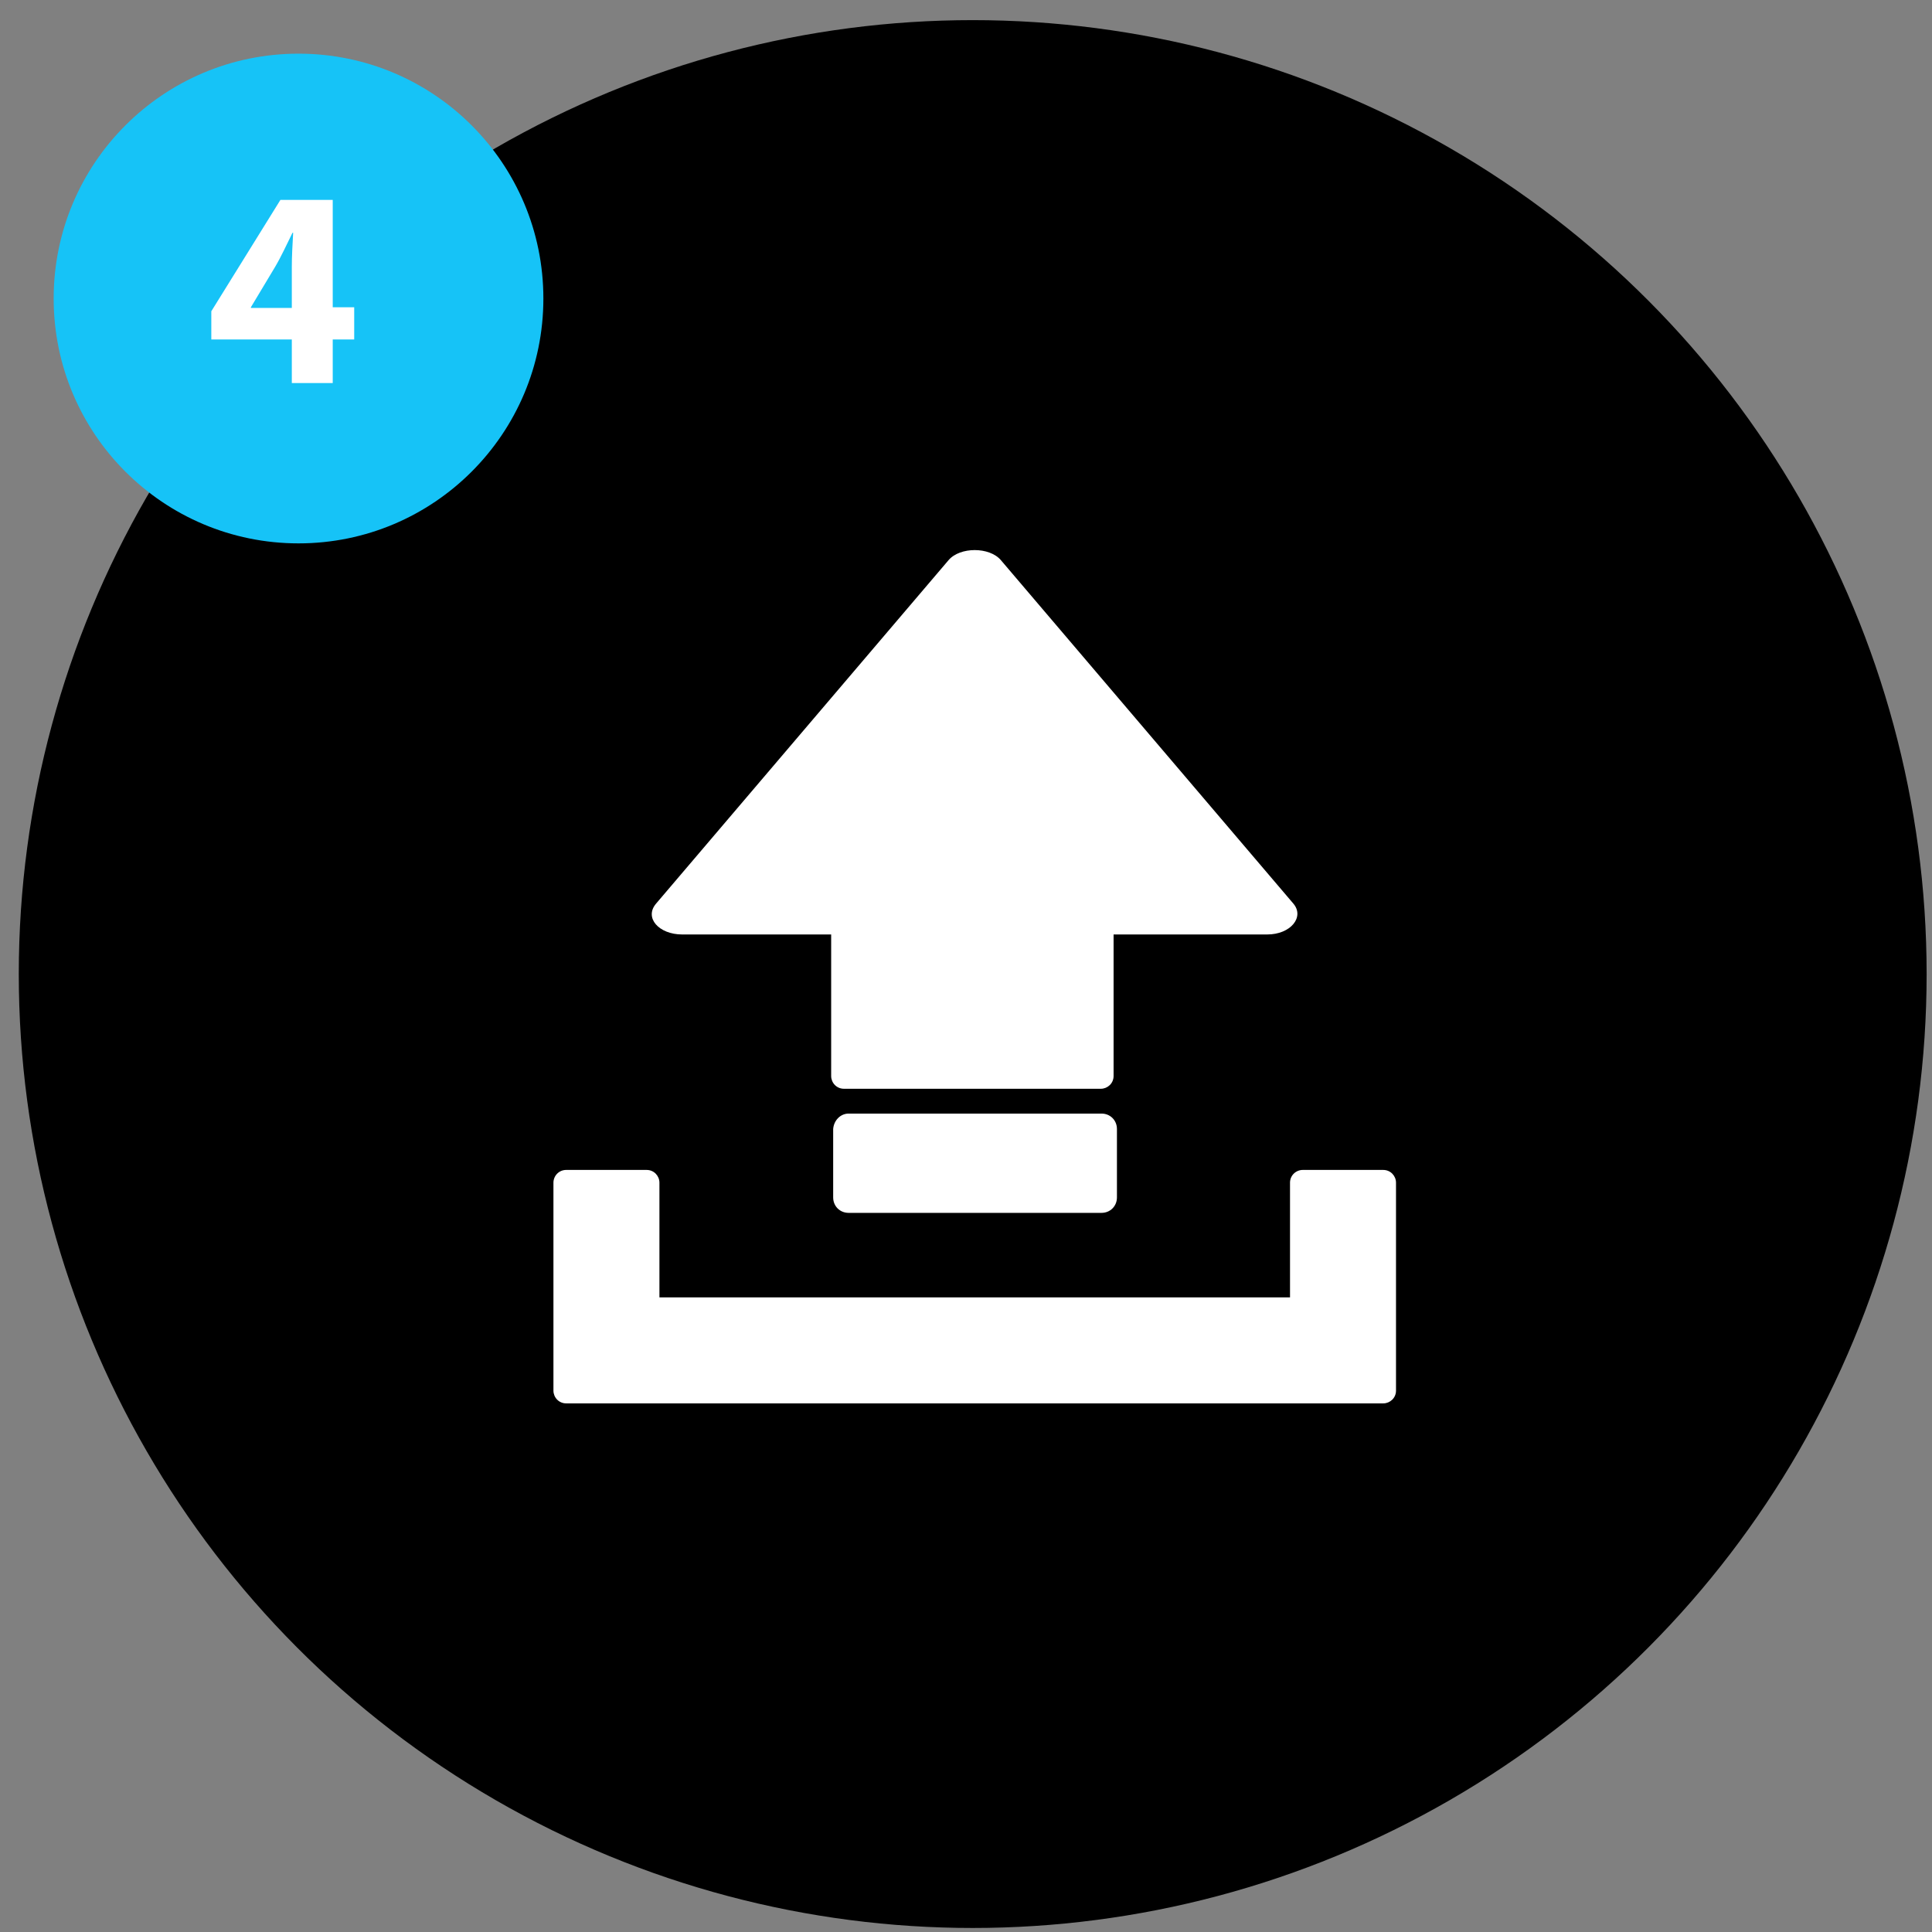 <?xml version="1.0" encoding="utf-8"?>
<!-- Generator: Adobe Illustrator 22.1.0, SVG Export Plug-In . SVG Version: 6.00 Build 0)  -->
<svg version="1.1" id="Layer_1" xmlns="http://www.w3.org/2000/svg" xmlns:xlink="http://www.w3.org/1999/xlink" x="0px" y="0px"
	 viewBox="0 0 288 288" style="enable-background:new 0 0 288 288;" xml:space="preserve">
<rect x="0" y="0" width="288" height="288" fill="#808080" stroke="none"/>
<style type="text/css">
	.st0{fill:#FFFFFF;}
	.st1{fill:#16C3F7;}
</style>
<circle cx="145" cy="145.2" r="142.2"/>
<g>
	<path class="st0" d="M84.4,174.4h12c1.1,0,1.9,0.9,1.9,1.9v17.1h94v-17.1c0-1.1,0.9-1.9,1.9-1.9h12c1.1,0,1.9,0.9,1.9,1.9v31
		c0,1.1-0.9,1.9-1.9,1.9H84.4c-1.1,0-1.9-0.9-1.9-1.9v-31C82.5,175.3,83.3,174.4,84.4,174.4z"/>
	<path class="st0" d="M126.5,166h37.7c1.3,0,2.3,1,2.3,2.3v10.2c0,1.3-1,2.3-2.3,2.3h-37.7c-1.3,0-2.3-1-2.3-2.3v-10.2
		C124.3,167,125.3,166,126.5,166z"/>
	<path class="st0" d="M119.6,109.1l21.8-25.6c1.7-2,6.1-2,7.8,0l21.8,25.6l21.8,25.6c1.7,2-0.4,4.6-3.9,4.6H166v21.1
		c0,1.1-0.9,1.9-1.9,1.9h-38.3c-1.1,0-1.9-0.9-1.9-1.9v-21.1h-22.2c-3.5,0-5.7-2.5-3.9-4.6L119.6,109.1z"/>
</g>
<circle class="st1" cx="44.5" cy="44.5" r="36.5"/>
<g>
	<path class="st0" d="M43.5,57.1v-6.5H31.5v-4.2l10.3-16.6h7.8v16h3.2v4.8h-3.2v6.5H43.5z M43.5,45.8v-6c0-1.6,0.1-3.3,0.2-5.1h-0.1
		c-0.9,1.8-1.6,3.4-2.6,5.1l-3.6,6l0,0.1H43.5z"/>
</g>
</svg>
